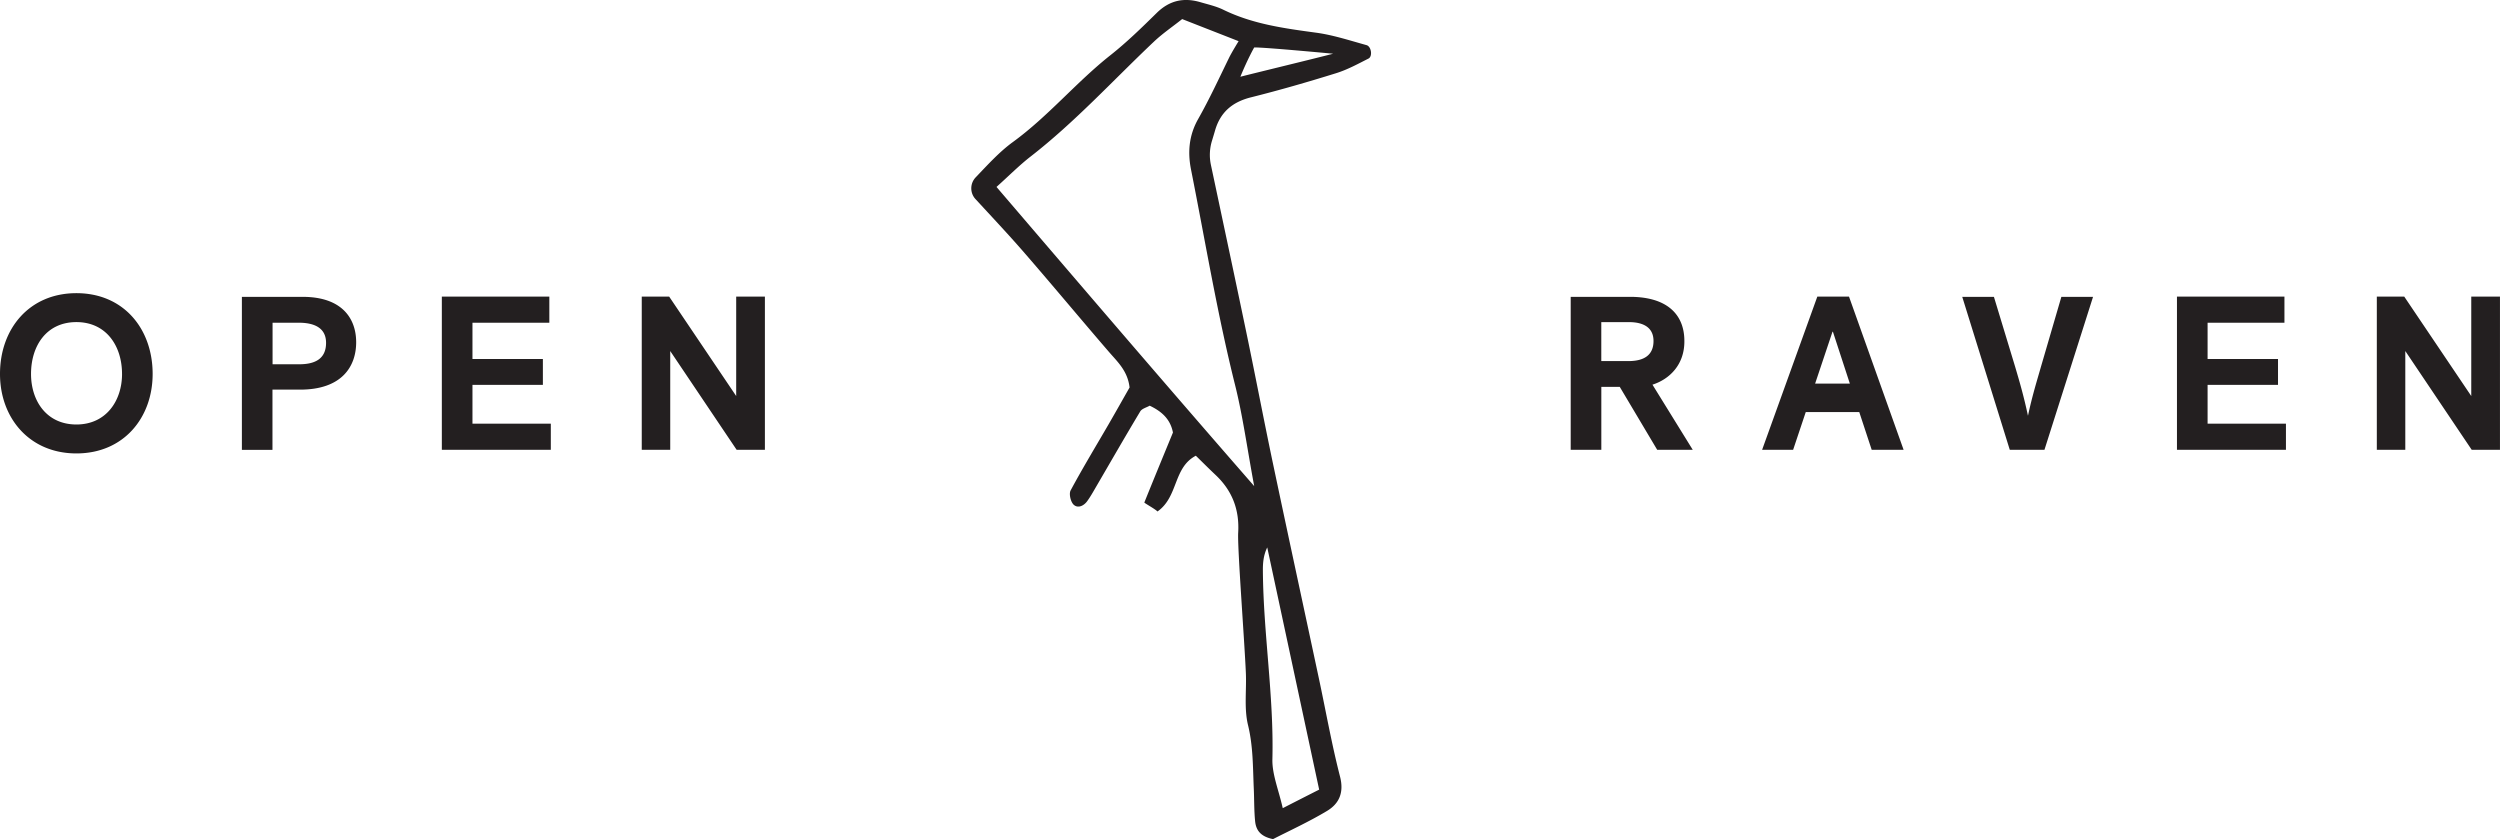 <svg xmlns="http://www.w3.org/2000/svg" viewBox="0 0 143 48" fill="none" alt="Site logo" class="logo"><g clip-path="url(#logo_svg__clip0)" fill="#231F20"><path d="M0 21.389c0-2.586 1.677-4.62 4.371-4.62 2.695 0 4.36 2.034 4.36 4.62 0 2.513-1.665 4.547-4.36 4.547C1.677 25.936 0 23.902 0 21.39zm6.98 0c0-1.606-.907-2.965-2.609-2.965-1.714 0-2.596 1.36-2.596 2.965 0 1.532.882 2.892 2.596 2.892 1.702 0 2.61-1.36 2.61-2.892zM13.836 16.98h3.477c2.24 0 3.06 1.226 3.06 2.598 0 1.372-.807 2.709-3.208 2.709h-1.58v3.444h-1.749v-8.752zm3.271 3.857c.82 0 1.544-.246 1.544-1.227 0-.895-.734-1.151-1.567-1.151h-1.493v2.378h1.516zM25.273 16.967h6.149v1.495h-4.397v2.071h4.028v1.483h-4.028v2.217h4.482v1.495h-6.234v-8.761zM36.71 16.967h1.567l3.833 5.686v-5.686h1.642v8.761h-1.617l-3.798-5.649v5.65h-1.629v-8.762h.003zM94.792 25.729l-2.143-3.602h-1.053v3.602h-1.752v-8.75h3.391c2.106 0 3.111.994 3.111 2.524.013 1.36-.857 2.192-1.825 2.5l2.304 3.726h-2.033zm-3.198-5.075h1.554c.93 0 1.433-.369 1.433-1.151 0-.735-.526-1.079-1.42-1.079h-1.567v2.23zM106.35 23.571h-3.061l-.722 2.157h-1.774l3.158-8.762h1.812l3.123 8.762h-1.825l-.711-2.157zm-.539-1.63l-.968-2.965h-.025l-.993 2.965h1.986zM112.24 16.979h1.812l1.213 3.996c.246.833.489 1.655.735 2.807.245-1.152.513-1.997.747-2.82l1.163-3.983h1.812l-2.78 8.75h-1.983l-2.719-8.75zM124.522 16.966h6.148v1.495h-4.396v2.072h4.028v1.483h-4.028v2.217h4.482v1.495h-6.234v-8.762zM135.957 16.966h1.566l3.833 5.687v-5.686h1.642v8.761h-1.617l-3.798-5.649v5.65h-1.629v-8.762h.003zM55.798 11.388a.908.908 0 01.01-1.242c.71-.742 1.36-1.462 2.128-2.021 2.03-1.478 3.624-3.422 5.584-4.97.938-.742 1.795-1.58 2.647-2.418.732-.717 1.547-.89 2.497-.612.441.13.9.231 1.31.432 1.683.823 3.492 1.066 5.317 1.314.973.133 1.92.447 2.873.71.278.075.358.645.115.768-.607.308-1.213.64-1.86.84-1.607.5-3.226.968-4.858 1.377-1.075.268-1.764.855-2.065 1.916-.055.191-.113.38-.165.552a2.745 2.745 0 00-.066 1.402c.715 3.37 1.386 6.507 2.04 9.648.515 2.468.986 4.946 1.505 7.412.867 4.111 1.757 8.22 2.634 12.328.399 1.867.73 3.75 1.206 5.597.235.915-.048 1.547-.747 1.966-1.043.625-2.156 1.134-3.086 1.61-.75-.153-.977-.546-1.025-1.028-.06-.61-.048-1.227-.075-1.841-.055-1.222-.033-2.433-.331-3.655-.23-.948-.08-1.986-.123-2.982-.078-1.834-.489-7.182-.439-8.022.078-1.32-.343-2.408-1.298-3.306-.386-.364-.76-.74-1.125-1.096-1.301.682-.995 2.35-2.194 3.19-.132-.145-.764-.484-.751-.516.538-1.337 1.09-2.672 1.636-4.001-.145-.755-.626-1.201-1.33-1.535-.176.103-.444.165-.542.33-.867 1.443-1.705 2.906-2.554 4.36-.153.264-.304.532-.484.778-.2.274-.541.419-.777.188-.168-.168-.27-.614-.166-.81.69-1.282 1.444-2.526 2.174-3.785.42-.727.832-1.46 1.198-2.102-.11-.953-.692-1.468-1.19-2.047-1.65-1.914-3.264-3.858-4.921-5.764-.84-.963-1.715-1.894-2.702-2.965zM67.62 1.091c-.554.44-1.118.823-1.61 1.287-2.335 2.207-4.508 4.593-7.057 6.574-.652.507-1.239 1.101-1.953 1.741 4.833 5.644 9.613 11.233 14.74 17.112-.413-2.227-.656-4.03-1.094-5.784-1.018-4.074-1.702-8.213-2.52-12.326-.198-1.004-.117-1.957.409-2.887.642-1.134 1.19-2.32 1.762-3.492.158-.326.552-.96.552-.96-.765-.302-2.088-.816-3.229-1.265zm7.836 44.075l-2.97-13.854c-.221.459-.254.905-.249 1.352.028 3.592.634 7.154.544 10.758-.022.87.356 1.751.592 2.805.742-.38 1.326-.678 2.083-1.061zm.8-42.093s-3.931-.372-4.515-.359c0 0-.359.622-.792 1.676.9-.231 3.985-.976 5.306-1.317z"/></g><defs><clipPath id="logo_svg__clip0"><path fill="#fff" d="M0 0h143v48H0z"/></clipPath></defs></svg>